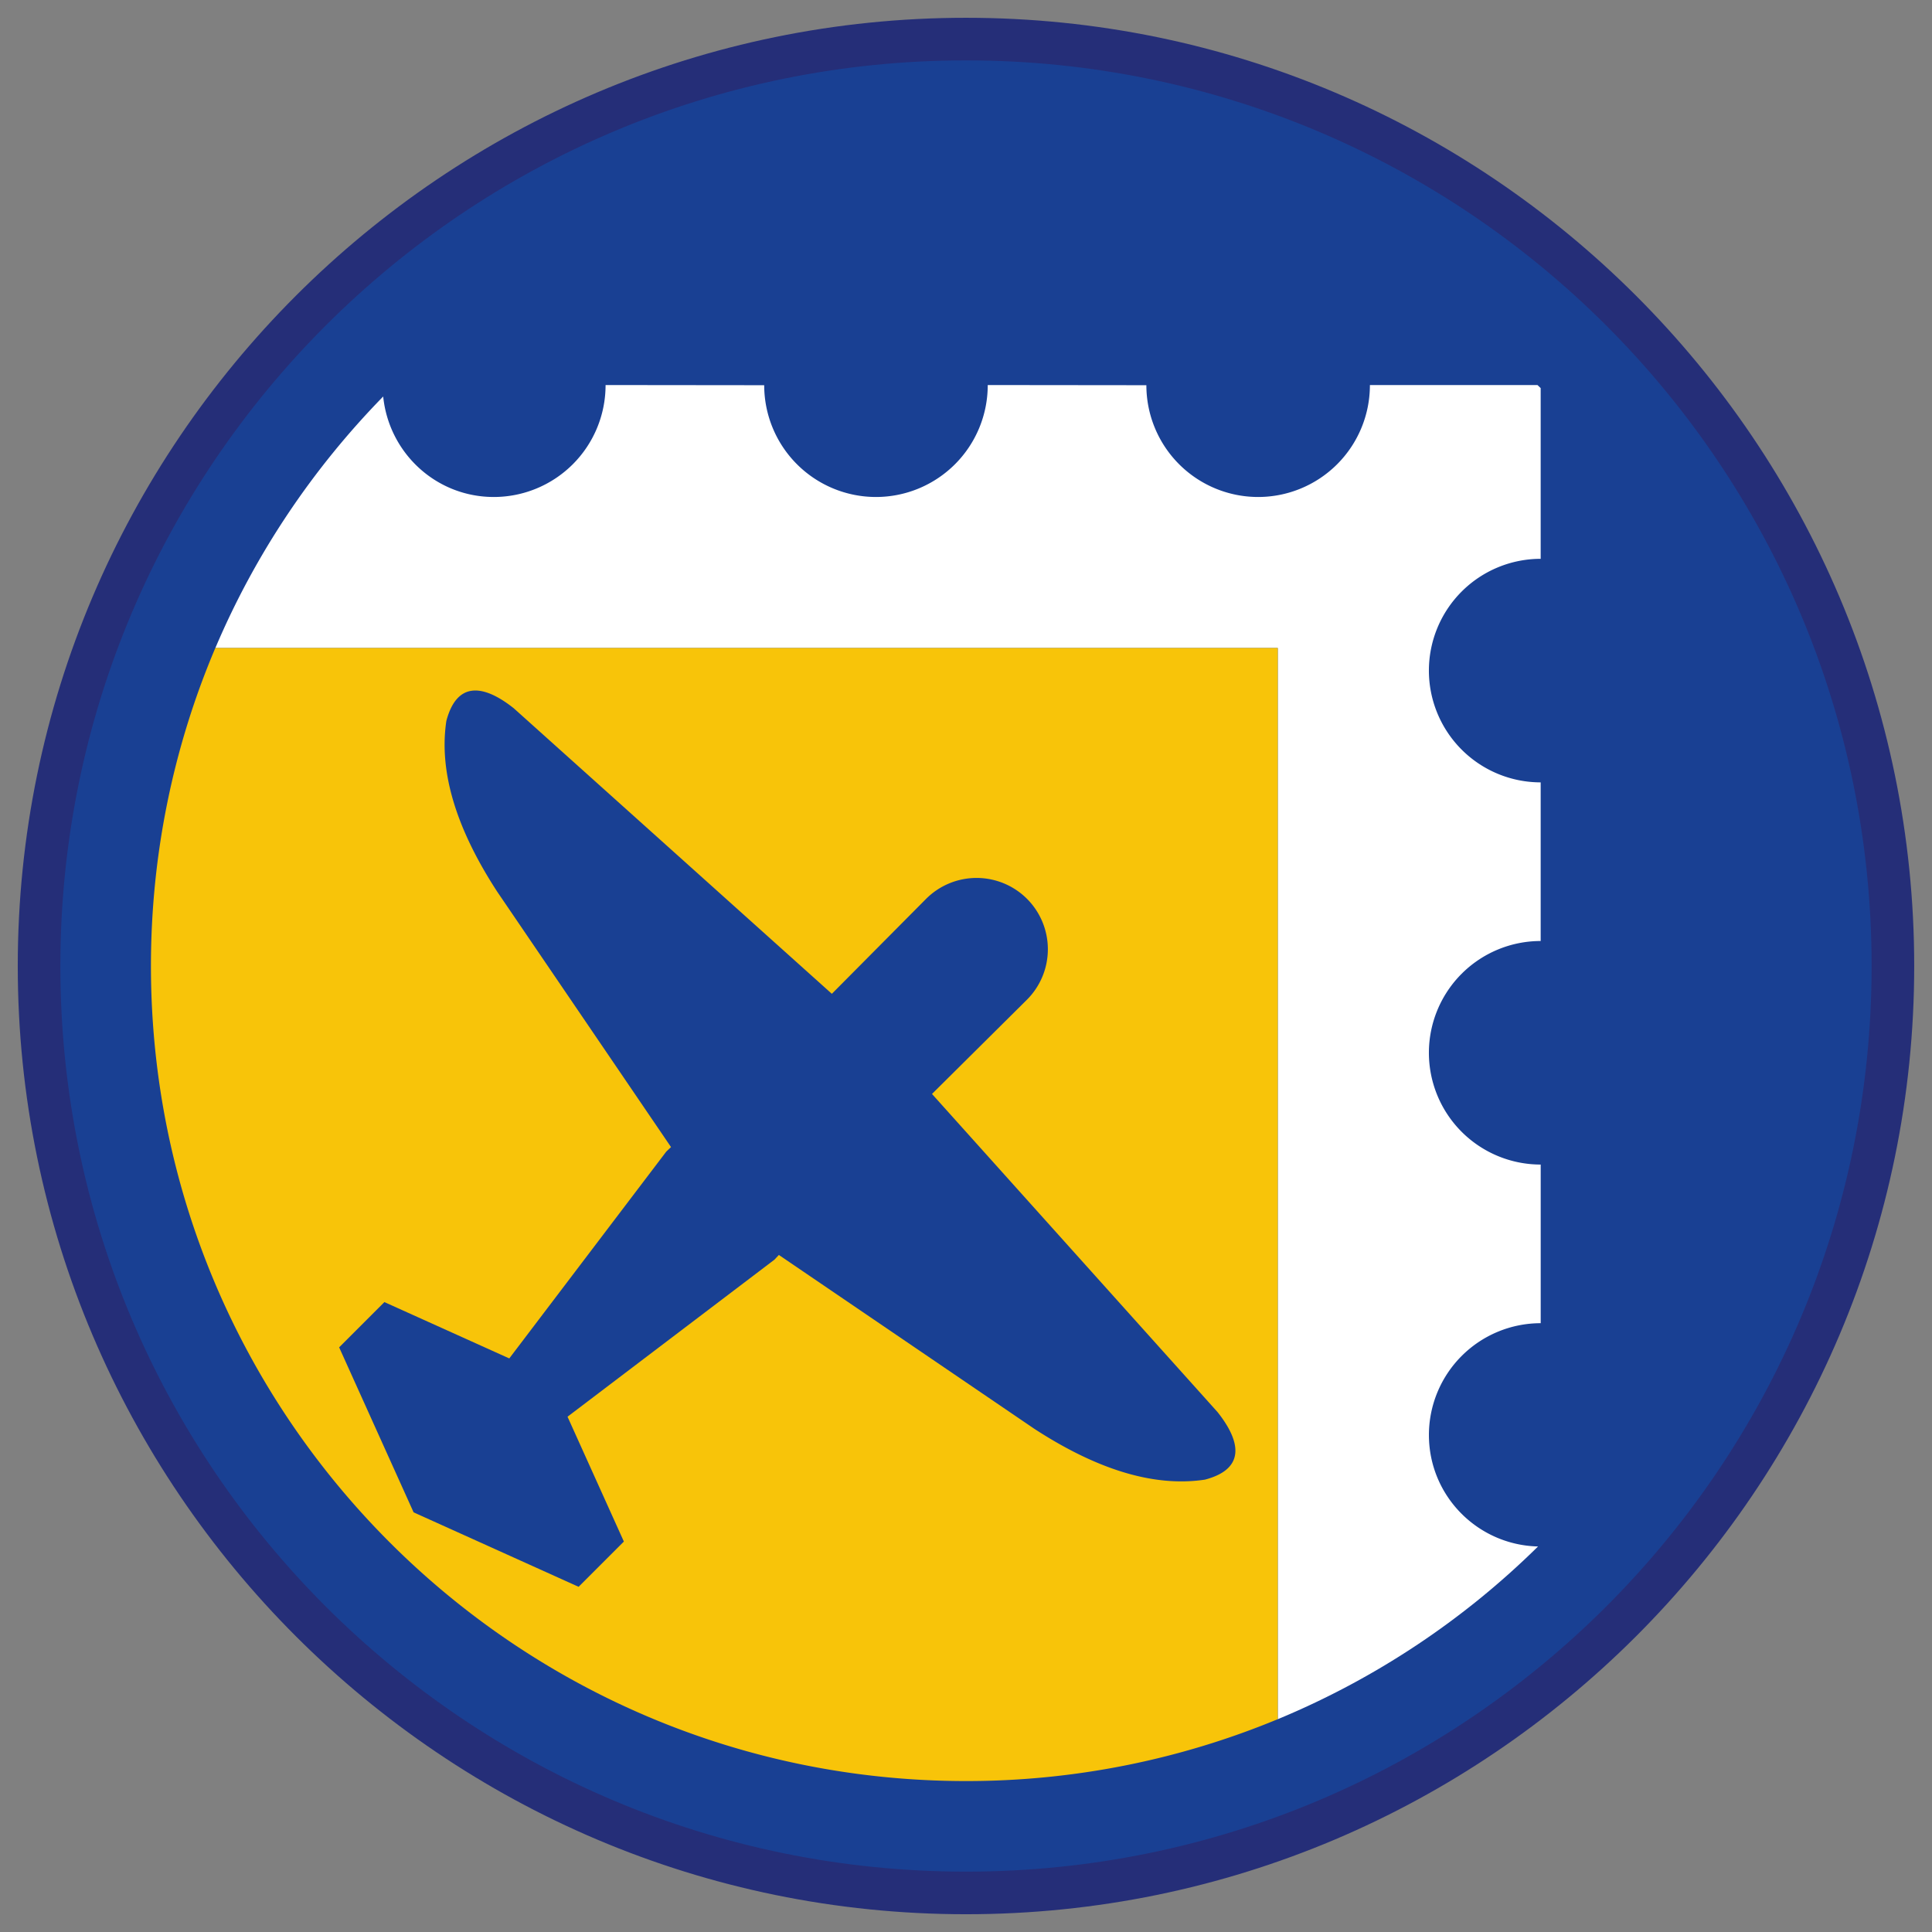 <svg xmlns="http://www.w3.org/2000/svg" viewBox="0 0 90.709 90.709"><rect x="0" y="0" width="90.709" height="90.709" fill="#808080" stroke="none"/><circle cx="45.354" cy="45.354" r="43.52" fill="#194093"/><path d="M45.354 2.835c23.483 0 42.52 19.037 42.52 42.52s-19.037 42.52-42.52 42.52-42.52-19.037-42.52-42.52 19.037-42.52 42.52-42.52m0-2C20.806.835.834 20.806.834 45.355s19.971 44.52 44.52 44.52 44.52-19.971 44.52-44.52S69.903.835 45.354.835h0z" fill="#252e78"/><path d="M67.088 49.429a5.25 5.25 0 0 1 5.248-5.248v-7.448a5.25 5.25 0 0 1-5.248-5.248 5.25 5.25 0 0 1 5.248-5.248v-8.016l-.15-.143h-7.868a5.25 5.25 0 0 1-5.247 5.256 5.25 5.25 0 0 1-5.248-5.248l-7.448-.008a5.25 5.25 0 0 1-5.247 5.256 5.25 5.25 0 0 1-5.248-5.248l-7.448-.008a5.25 5.25 0 0 1-5.247 5.256c-2.717 0-4.925-2.072-5.194-4.718-3.31 3.387-6.002 7.382-7.88 11.808h49.881v50.294a38.3 38.3 0 0 0 12.22-8.11c-2.839-.068-5.123-2.38-5.123-5.235a5.25 5.25 0 0 1 5.248-5.248v-7.448a5.25 5.25 0 0 1-5.249-5.248z" fill="#fff"/><path d="M10.11 30.423c-1.946 4.588-3.023 9.634-3.023 14.931 0 21.135 17.133 38.268 38.268 38.268a38.16 38.16 0 0 0 14.637-2.905V30.423H10.11zM56.574 69.47c-2.469.371-5.164-.534-8.014-2.388l-11.991-8.161-.21.223-9.713 7.372 2.645 5.861-2.125 2.125-7.747-3.496-3.496-7.747 2.125-2.125 5.863 2.645 7.372-9.712.222-.21-8.161-11.992c-1.854-2.849-2.758-5.544-2.388-8.014.479-1.818 1.682-1.773 3.166-.597L39.056 46.66l4.418-4.451a3.35 3.35 0 0 1 4.744-.009 3.35 3.35 0 0 1-.009 4.744l-4.451 4.418 13.404 14.933c1.185 1.493 1.23 2.696-.588 3.175z" fill="#f8c409"/></svg>
